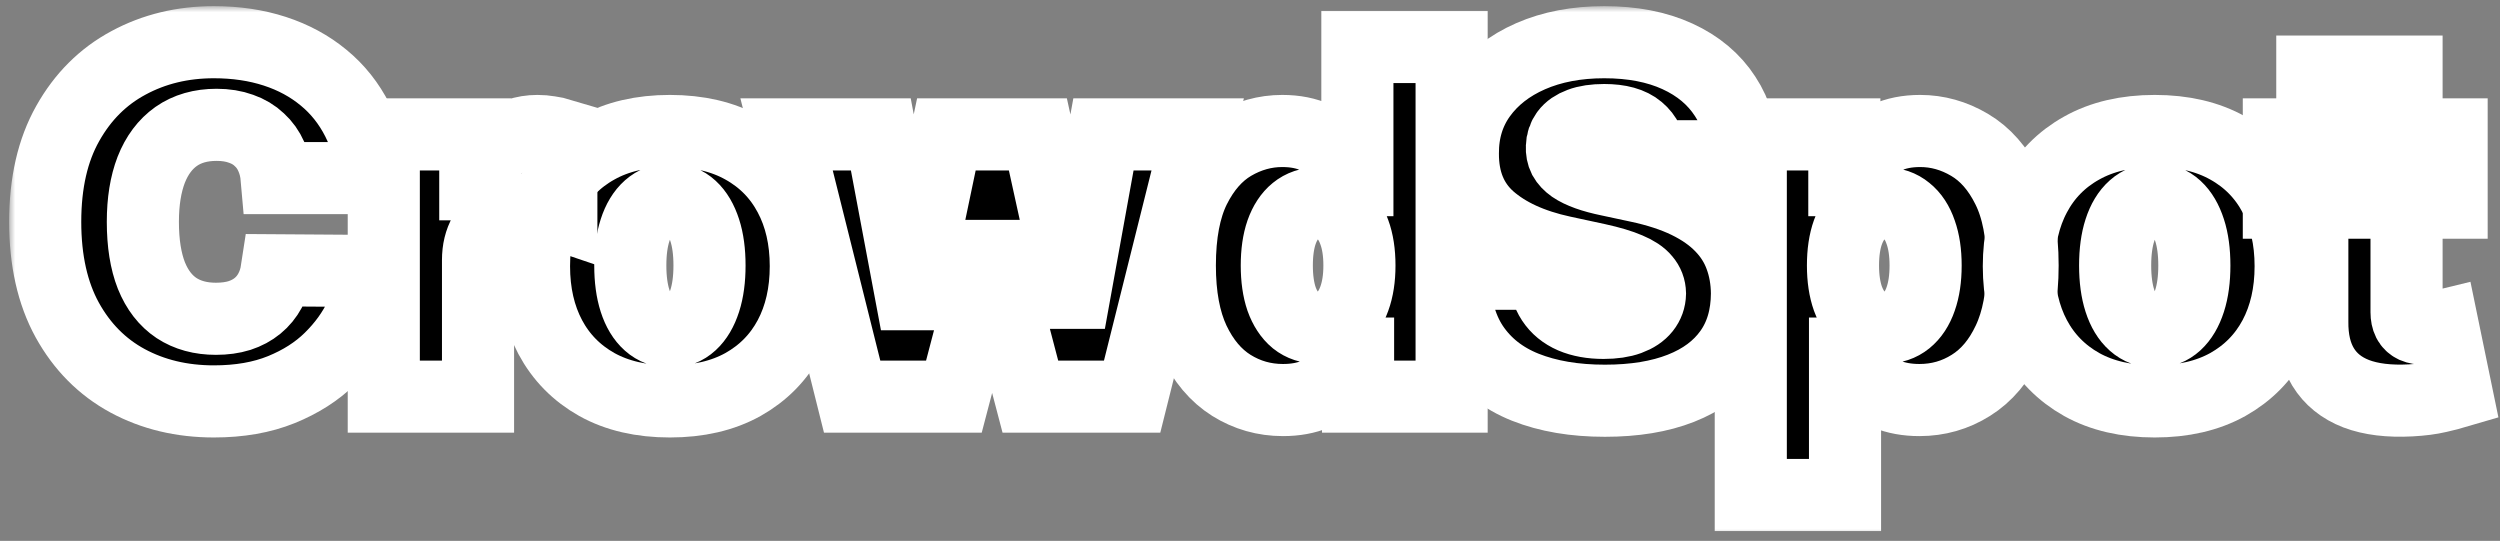 <svg width="208" height="45" viewBox="0 0 208 45" fill="none"
  xmlns="http://www.w3.org/2000/svg">
  <rect x="0" y="0" width="208" height="45" fill="#808080" stroke="none"/>
  <mask id="path-1-outside-1_101_4" maskUnits="userSpaceOnUse" x="0.761" y="0.511" width="208" height="44" fill="black">
    <rect fill="white" x="0.761" y="0.511" width="208" height="44"/>
    <path d="M31.034 14.818H23.023C22.966 14.155 22.814 13.554 22.568 13.014C22.331 12.474 22 12.01 21.574 11.622C21.157 11.224 20.651 10.921 20.054 10.713C19.457 10.495 18.78 10.386 18.023 10.386C16.697 10.386 15.575 10.708 14.656 11.352C13.747 11.996 13.056 12.919 12.582 14.122C12.118 15.325 11.886 16.769 11.886 18.454C11.886 20.235 12.123 21.726 12.597 22.929C13.079 24.122 13.776 25.022 14.685 25.628C15.594 26.224 16.688 26.523 17.966 26.523C18.695 26.523 19.349 26.433 19.926 26.253C20.504 26.063 21.006 25.794 21.432 25.443C21.858 25.093 22.204 24.671 22.469 24.179C22.743 23.677 22.928 23.114 23.023 22.489L31.034 22.545C30.939 23.776 30.594 25.031 29.997 26.31C29.401 27.579 28.553 28.753 27.454 29.832C26.366 30.902 25.016 31.764 23.406 32.418C21.796 33.071 19.926 33.398 17.796 33.398C15.125 33.398 12.729 32.825 10.608 31.679C8.496 30.533 6.825 28.848 5.594 26.622C4.372 24.397 3.761 21.674 3.761 18.454C3.761 15.216 4.386 12.489 5.636 10.273C6.886 8.047 8.572 6.366 10.693 5.23C12.814 4.084 15.182 3.511 17.796 3.511C19.633 3.511 21.323 3.762 22.866 4.264C24.41 4.766 25.764 5.5 26.929 6.466C28.094 7.422 29.031 8.601 29.741 10.003C30.452 11.404 30.883 13.009 31.034 14.818Z"/>
    <path d="M31.931 33V11.182H39.544V15.329H39.772C40.169 13.795 40.799 12.673 41.661 11.963C42.532 11.253 43.55 10.898 44.715 10.898C45.056 10.898 45.392 10.926 45.723 10.983C46.064 11.03 46.391 11.101 46.703 11.196V17.886C46.315 17.754 45.837 17.654 45.269 17.588C44.701 17.522 44.213 17.489 43.806 17.489C43.039 17.489 42.347 17.664 41.732 18.014C41.126 18.355 40.648 18.838 40.297 19.463C39.947 20.079 39.772 20.803 39.772 21.636V33H31.931Z"/>
    <path d="M55.736 33.398C53.368 33.398 51.342 32.929 49.656 31.991C47.971 31.044 46.678 29.728 45.779 28.043C44.879 26.348 44.429 24.383 44.429 22.148C44.429 19.913 44.879 17.953 45.779 16.267C46.678 14.572 47.971 13.256 49.656 12.318C51.342 11.371 53.368 10.898 55.736 10.898C58.103 10.898 60.13 11.371 61.816 12.318C63.501 13.256 64.794 14.572 65.693 16.267C66.593 17.953 67.043 19.913 67.043 22.148C67.043 24.383 66.593 26.348 65.693 28.043C64.794 29.728 63.501 31.044 61.816 31.991C60.13 32.929 58.103 33.398 55.736 33.398ZM55.793 27.602C56.456 27.602 57.029 27.38 57.511 26.935C57.995 26.49 58.368 25.855 58.634 25.031C58.899 24.207 59.031 23.227 59.031 22.091C59.031 20.945 58.899 19.965 58.634 19.151C58.368 18.327 57.995 17.692 57.511 17.247C57.029 16.802 56.456 16.579 55.793 16.579C55.092 16.579 54.491 16.802 53.989 17.247C53.487 17.692 53.103 18.327 52.838 19.151C52.573 19.965 52.441 20.945 52.441 22.091C52.441 23.227 52.573 24.207 52.838 25.031C53.103 25.855 53.487 26.49 53.989 26.935C54.491 27.38 55.092 27.602 55.793 27.602Z"/>
    <path d="M70.898 33L65.443 11.182H73.284L75.784 24.477H75.954L78.739 11.182H86.352L89.25 24.364H89.42L91.807 11.182H99.648L94.193 33H85.727L82.659 21.295H82.432L79.364 33H70.898Z"/>
    <path d="M106.741 33.284C105.188 33.284 103.758 32.877 102.451 32.062C101.154 31.248 100.112 30.012 99.326 28.355C98.55 26.698 98.162 24.61 98.162 22.091C98.162 19.458 98.569 17.318 99.383 15.67C100.207 14.023 101.268 12.815 102.565 12.048C103.872 11.281 105.245 10.898 106.684 10.898C107.764 10.898 108.711 11.087 109.525 11.466C110.34 11.835 111.021 12.332 111.571 12.957C112.12 13.573 112.537 14.25 112.821 14.989H112.934V3.909H120.775V33H112.991V29.42H112.821C112.518 30.159 112.082 30.822 111.514 31.409C110.955 31.987 110.273 32.446 109.468 32.787C108.673 33.118 107.764 33.284 106.741 33.284ZM109.639 27.261C110.358 27.261 110.974 27.053 111.485 26.636C112.006 26.21 112.404 25.614 112.679 24.847C112.963 24.07 113.105 23.151 113.105 22.091C113.105 21.011 112.963 20.088 112.679 19.321C112.404 18.544 112.006 17.953 111.485 17.545C110.974 17.129 110.358 16.92 109.639 16.92C108.919 16.92 108.304 17.129 107.792 17.545C107.29 17.953 106.902 18.544 106.627 19.321C106.362 20.088 106.23 21.011 106.23 22.091C106.23 23.17 106.362 24.099 106.627 24.875C106.902 25.642 107.29 26.234 107.792 26.651C108.304 27.058 108.919 27.261 109.639 27.261Z"/>
    <path d="M137.393 13C137.317 12.053 136.962 11.314 136.327 10.784C135.702 10.254 134.751 9.989 133.472 9.989C132.658 9.989 131.99 10.088 131.469 10.287C130.958 10.476 130.579 10.737 130.333 11.068C130.087 11.4 129.959 11.778 129.95 12.204C129.931 12.555 129.992 12.872 130.134 13.156C130.286 13.431 130.522 13.682 130.844 13.909C131.166 14.127 131.578 14.326 132.08 14.506C132.582 14.686 133.179 14.847 133.87 14.989L136.256 15.5C137.866 15.841 139.244 16.291 140.39 16.849C141.536 17.408 142.473 18.066 143.202 18.824C143.932 19.572 144.467 20.415 144.808 21.352C145.158 22.29 145.338 23.312 145.347 24.42C145.338 26.333 144.86 27.953 143.913 29.278C142.966 30.604 141.611 31.613 139.85 32.304C138.098 32.995 135.991 33.341 133.529 33.341C131.001 33.341 128.794 32.967 126.91 32.219C125.035 31.471 123.576 30.32 122.535 28.767C121.503 27.204 120.982 25.206 120.972 22.773H128.472C128.52 23.663 128.742 24.411 129.14 25.017C129.538 25.623 130.096 26.082 130.816 26.395C131.545 26.707 132.412 26.864 133.415 26.864C134.258 26.864 134.964 26.759 135.532 26.551C136.1 26.343 136.531 26.054 136.825 25.685C137.118 25.315 137.27 24.894 137.279 24.42C137.27 23.975 137.123 23.587 136.839 23.256C136.564 22.915 136.11 22.612 135.475 22.347C134.841 22.072 133.984 21.816 132.904 21.579L130.006 20.954C127.431 20.396 125.399 19.463 123.913 18.156C122.435 16.84 121.701 15.045 121.711 12.773C121.701 10.926 122.194 9.312 123.188 7.929C124.192 6.537 125.579 5.453 127.35 4.676C129.13 3.9 131.171 3.511 133.472 3.511C135.821 3.511 137.852 3.904 139.566 4.69C141.28 5.476 142.601 6.584 143.529 8.014C144.467 9.435 144.94 11.097 144.95 13H137.393Z"/>
    <path d="M145.665 41.182V11.182H153.449V14.989H153.62C153.904 14.25 154.321 13.573 154.87 12.957C155.419 12.332 156.101 11.835 156.915 11.466C157.73 11.087 158.677 10.898 159.756 10.898C161.195 10.898 162.564 11.281 163.861 12.048C165.168 12.815 166.229 14.023 167.043 15.67C167.867 17.318 168.279 19.458 168.279 22.091C168.279 24.61 167.886 26.698 167.1 28.355C166.323 30.012 165.282 31.248 163.975 32.062C162.677 32.877 161.252 33.284 159.699 33.284C158.677 33.284 157.763 33.118 156.958 32.787C156.162 32.446 155.481 31.987 154.912 31.409C154.354 30.822 153.923 30.159 153.62 29.42H153.506V41.182H145.665ZM153.336 22.091C153.336 23.151 153.473 24.07 153.748 24.847C154.032 25.614 154.429 26.21 154.941 26.636C155.462 27.053 156.082 27.261 156.802 27.261C157.521 27.261 158.132 27.058 158.634 26.651C159.145 26.234 159.534 25.642 159.799 24.875C160.073 24.099 160.211 23.17 160.211 22.091C160.211 21.011 160.073 20.088 159.799 19.321C159.534 18.544 159.145 17.953 158.634 17.545C158.132 17.129 157.521 16.92 156.802 16.92C156.082 16.92 155.462 17.129 154.941 17.545C154.429 17.953 154.032 18.544 153.748 19.321C153.473 20.088 153.336 21.011 153.336 22.091Z"/>
    <path d="M179.275 33.398C176.908 33.398 174.881 32.929 173.195 31.991C171.51 31.044 170.217 29.728 169.318 28.043C168.418 26.348 167.968 24.383 167.968 22.148C167.968 19.913 168.418 17.953 169.318 16.267C170.217 14.572 171.51 13.256 173.195 12.318C174.881 11.371 176.908 10.898 179.275 10.898C181.642 10.898 183.669 11.371 185.355 12.318C187.04 13.256 188.333 14.572 189.232 16.267C190.132 17.953 190.582 19.913 190.582 22.148C190.582 24.383 190.132 26.348 189.232 28.043C188.333 29.728 187.04 31.044 185.355 31.991C183.669 32.929 181.642 33.398 179.275 33.398ZM179.332 27.602C179.995 27.602 180.568 27.38 181.051 26.935C181.534 26.49 181.908 25.855 182.173 25.031C182.438 24.207 182.57 23.227 182.57 22.091C182.57 20.945 182.438 19.965 182.173 19.151C181.908 18.327 181.534 17.692 181.051 17.247C180.568 16.802 179.995 16.579 179.332 16.579C178.631 16.579 178.03 16.802 177.528 17.247C177.026 17.692 176.642 18.327 176.377 19.151C176.112 19.965 175.98 20.945 175.98 22.091C175.98 23.227 176.112 24.207 176.377 25.031C176.642 25.855 177.026 26.49 177.528 26.935C178.03 27.38 178.631 27.602 179.332 27.602Z"/>
    <path d="M203.975 11.182V16.864H189.6V11.182H203.975ZM192.384 5.955H200.225V25.983C200.225 26.286 200.277 26.542 200.381 26.75C200.485 26.949 200.646 27.1 200.864 27.204C201.082 27.299 201.361 27.347 201.702 27.347C201.939 27.347 202.214 27.318 202.526 27.261C202.848 27.204 203.085 27.157 203.236 27.119L204.373 32.631C204.022 32.735 203.52 32.863 202.867 33.014C202.223 33.166 201.456 33.265 200.566 33.312C198.767 33.407 197.256 33.222 196.035 32.758C194.813 32.285 193.895 31.542 193.279 30.528C192.663 29.515 192.365 28.246 192.384 26.722V5.955Z"/>
  </mask>
  <path d="M31.034 14.818H23.023C22.966 14.155 22.814 13.554 22.568 13.014C22.331 12.474 22 12.01 21.574 11.622C21.157 11.224 20.651 10.921 20.054 10.713C19.457 10.495 18.78 10.386 18.023 10.386C16.697 10.386 15.575 10.708 14.656 11.352C13.747 11.996 13.056 12.919 12.582 14.122C12.118 15.325 11.886 16.769 11.886 18.454C11.886 20.235 12.123 21.726 12.597 22.929C13.079 24.122 13.776 25.022 14.685 25.628C15.594 26.224 16.688 26.523 17.966 26.523C18.695 26.523 19.349 26.433 19.926 26.253C20.504 26.063 21.006 25.794 21.432 25.443C21.858 25.093 22.204 24.671 22.469 24.179C22.743 23.677 22.928 23.114 23.023 22.489L31.034 22.545C30.939 23.776 30.594 25.031 29.997 26.31C29.401 27.579 28.553 28.753 27.454 29.832C26.366 30.902 25.016 31.764 23.406 32.418C21.796 33.071 19.926 33.398 17.796 33.398C15.125 33.398 12.729 32.825 10.608 31.679C8.496 30.533 6.825 28.848 5.594 26.622C4.372 24.397 3.761 21.674 3.761 18.454C3.761 15.216 4.386 12.489 5.636 10.273C6.886 8.047 8.572 6.366 10.693 5.23C12.814 4.084 15.182 3.511 17.796 3.511C19.633 3.511 21.323 3.762 22.866 4.264C24.41 4.766 25.764 5.5 26.929 6.466C28.094 7.422 29.031 8.601 29.741 10.003C30.452 11.404 30.883 13.009 31.034 14.818Z" fill="black"/>
  <path d="M31.931 33V11.182H39.544V15.329H39.772C40.169 13.795 40.799 12.673 41.661 11.963C42.532 11.253 43.55 10.898 44.715 10.898C45.056 10.898 45.392 10.926 45.723 10.983C46.064 11.03 46.391 11.101 46.703 11.196V17.886C46.315 17.754 45.837 17.654 45.269 17.588C44.701 17.522 44.213 17.489 43.806 17.489C43.039 17.489 42.347 17.664 41.732 18.014C41.126 18.355 40.648 18.838 40.297 19.463C39.947 20.079 39.772 20.803 39.772 21.636V33H31.931Z" fill="black"/>
  <path d="M55.736 33.398C53.368 33.398 51.342 32.929 49.656 31.991C47.971 31.044 46.678 29.728 45.779 28.043C44.879 26.348 44.429 24.383 44.429 22.148C44.429 19.913 44.879 17.953 45.779 16.267C46.678 14.572 47.971 13.256 49.656 12.318C51.342 11.371 53.368 10.898 55.736 10.898C58.103 10.898 60.13 11.371 61.816 12.318C63.501 13.256 64.794 14.572 65.693 16.267C66.593 17.953 67.043 19.913 67.043 22.148C67.043 24.383 66.593 26.348 65.693 28.043C64.794 29.728 63.501 31.044 61.816 31.991C60.13 32.929 58.103 33.398 55.736 33.398ZM55.793 27.602C56.456 27.602 57.029 27.38 57.511 26.935C57.995 26.49 58.368 25.855 58.634 25.031C58.899 24.207 59.031 23.227 59.031 22.091C59.031 20.945 58.899 19.965 58.634 19.151C58.368 18.327 57.995 17.692 57.511 17.247C57.029 16.802 56.456 16.579 55.793 16.579C55.092 16.579 54.491 16.802 53.989 17.247C53.487 17.692 53.103 18.327 52.838 19.151C52.573 19.965 52.441 20.945 52.441 22.091C52.441 23.227 52.573 24.207 52.838 25.031C53.103 25.855 53.487 26.49 53.989 26.935C54.491 27.38 55.092 27.602 55.793 27.602Z" fill="black"/>
  <path d="M70.898 33L65.443 11.182H73.284L75.784 24.477H75.954L78.739 11.182H86.352L89.25 24.364H89.42L91.807 11.182H99.648L94.193 33H85.727L82.659 21.295H82.432L79.364 33H70.898Z" fill="black"/>
  <path d="M106.741 33.284C105.188 33.284 103.758 32.877 102.451 32.062C101.154 31.248 100.112 30.012 99.326 28.355C98.55 26.698 98.162 24.61 98.162 22.091C98.162 19.458 98.569 17.318 99.383 15.67C100.207 14.023 101.268 12.815 102.565 12.048C103.872 11.281 105.245 10.898 106.684 10.898C107.764 10.898 108.711 11.087 109.525 11.466C110.34 11.835 111.021 12.332 111.571 12.957C112.12 13.573 112.537 14.25 112.821 14.989H112.934V3.909H120.775V33H112.991V29.42H112.821C112.518 30.159 112.082 30.822 111.514 31.409C110.955 31.987 110.273 32.446 109.468 32.787C108.673 33.118 107.764 33.284 106.741 33.284ZM109.639 27.261C110.358 27.261 110.974 27.053 111.485 26.636C112.006 26.21 112.404 25.614 112.679 24.847C112.963 24.07 113.105 23.151 113.105 22.091C113.105 21.011 112.963 20.088 112.679 19.321C112.404 18.544 112.006 17.953 111.485 17.545C110.974 17.129 110.358 16.92 109.639 16.92C108.919 16.92 108.304 17.129 107.792 17.545C107.29 17.953 106.902 18.544 106.627 19.321C106.362 20.088 106.23 21.011 106.23 22.091C106.23 23.17 106.362 24.099 106.627 24.875C106.902 25.642 107.29 26.234 107.792 26.651C108.304 27.058 108.919 27.261 109.639 27.261Z" fill="black"/>
  <path d="M137.393 13C137.317 12.053 136.962 11.314 136.327 10.784C135.702 10.254 134.751 9.989 133.472 9.989C132.658 9.989 131.99 10.088 131.469 10.287C130.958 10.476 130.579 10.737 130.333 11.068C130.087 11.4 129.959 11.778 129.95 12.204C129.931 12.555 129.992 12.872 130.134 13.156C130.286 13.431 130.522 13.682 130.844 13.909C131.166 14.127 131.578 14.326 132.08 14.506C132.582 14.686 133.179 14.847 133.87 14.989L136.256 15.5C137.866 15.841 139.244 16.291 140.39 16.849C141.536 17.408 142.473 18.066 143.202 18.824C143.932 19.572 144.467 20.415 144.808 21.352C145.158 22.29 145.338 23.312 145.347 24.42C145.338 26.333 144.86 27.953 143.913 29.278C142.966 30.604 141.611 31.613 139.85 32.304C138.098 32.995 135.991 33.341 133.529 33.341C131.001 33.341 128.794 32.967 126.91 32.219C125.035 31.471 123.576 30.32 122.535 28.767C121.503 27.204 120.982 25.206 120.972 22.773H128.472C128.52 23.663 128.742 24.411 129.14 25.017C129.538 25.623 130.096 26.082 130.816 26.395C131.545 26.707 132.412 26.864 133.415 26.864C134.258 26.864 134.964 26.759 135.532 26.551C136.1 26.343 136.531 26.054 136.825 25.685C137.118 25.315 137.27 24.894 137.279 24.42C137.27 23.975 137.123 23.587 136.839 23.256C136.564 22.915 136.11 22.612 135.475 22.347C134.841 22.072 133.984 21.816 132.904 21.579L130.006 20.954C127.431 20.396 125.399 19.463 123.913 18.156C122.435 16.84 121.701 15.045 121.711 12.773C121.701 10.926 122.194 9.312 123.188 7.929C124.192 6.537 125.579 5.453 127.35 4.676C129.13 3.9 131.171 3.511 133.472 3.511C135.821 3.511 137.852 3.904 139.566 4.69C141.28 5.476 142.601 6.584 143.529 8.014C144.467 9.435 144.94 11.097 144.95 13H137.393Z" fill="black"/>
  <path d="M145.665 41.182V11.182H153.449V14.989H153.62C153.904 14.25 154.321 13.573 154.87 12.957C155.419 12.332 156.101 11.835 156.915 11.466C157.73 11.087 158.677 10.898 159.756 10.898C161.195 10.898 162.564 11.281 163.861 12.048C165.168 12.815 166.229 14.023 167.043 15.67C167.867 17.318 168.279 19.458 168.279 22.091C168.279 24.61 167.886 26.698 167.1 28.355C166.323 30.012 165.282 31.248 163.975 32.062C162.677 32.877 161.252 33.284 159.699 33.284C158.677 33.284 157.763 33.118 156.958 32.787C156.162 32.446 155.481 31.987 154.912 31.409C154.354 30.822 153.923 30.159 153.62 29.42H153.506V41.182H145.665ZM153.336 22.091C153.336 23.151 153.473 24.07 153.748 24.847C154.032 25.614 154.429 26.21 154.941 26.636C155.462 27.053 156.082 27.261 156.802 27.261C157.521 27.261 158.132 27.058 158.634 26.651C159.145 26.234 159.534 25.642 159.799 24.875C160.073 24.099 160.211 23.17 160.211 22.091C160.211 21.011 160.073 20.088 159.799 19.321C159.534 18.544 159.145 17.953 158.634 17.545C158.132 17.129 157.521 16.92 156.802 16.92C156.082 16.92 155.462 17.129 154.941 17.545C154.429 17.953 154.032 18.544 153.748 19.321C153.473 20.088 153.336 21.011 153.336 22.091Z" fill="black"/>
  <path d="M179.275 33.398C176.908 33.398 174.881 32.929 173.195 31.991C171.51 31.044 170.217 29.728 169.318 28.043C168.418 26.348 167.968 24.383 167.968 22.148C167.968 19.913 168.418 17.953 169.318 16.267C170.217 14.572 171.51 13.256 173.195 12.318C174.881 11.371 176.908 10.898 179.275 10.898C181.642 10.898 183.669 11.371 185.355 12.318C187.04 13.256 188.333 14.572 189.232 16.267C190.132 17.953 190.582 19.913 190.582 22.148C190.582 24.383 190.132 26.348 189.232 28.043C188.333 29.728 187.04 31.044 185.355 31.991C183.669 32.929 181.642 33.398 179.275 33.398ZM179.332 27.602C179.995 27.602 180.568 27.38 181.051 26.935C181.534 26.49 181.908 25.855 182.173 25.031C182.438 24.207 182.57 23.227 182.57 22.091C182.57 20.945 182.438 19.965 182.173 19.151C181.908 18.327 181.534 17.692 181.051 17.247C180.568 16.802 179.995 16.579 179.332 16.579C178.631 16.579 178.03 16.802 177.528 17.247C177.026 17.692 176.642 18.327 176.377 19.151C176.112 19.965 175.98 20.945 175.98 22.091C175.98 23.227 176.112 24.207 176.377 25.031C176.642 25.855 177.026 26.49 177.528 26.935C178.03 27.38 178.631 27.602 179.332 27.602Z" fill="black"/>
  <path d="M203.975 11.182V16.864H189.6V11.182H203.975ZM192.384 5.955H200.225V25.983C200.225 26.286 200.277 26.542 200.381 26.75C200.485 26.949 200.646 27.1 200.864 27.204C201.082 27.299 201.361 27.347 201.702 27.347C201.939 27.347 202.214 27.318 202.526 27.261C202.848 27.204 203.085 27.157 203.236 27.119L204.373 32.631C204.022 32.735 203.52 32.863 202.867 33.014C202.223 33.166 201.456 33.265 200.566 33.312C198.767 33.407 197.256 33.222 196.035 32.758C194.813 32.285 193.895 31.542 193.279 30.528C192.663 29.515 192.365 28.246 192.384 26.722V5.955Z" fill="black"/>
  <path d="M31.034 14.818H23.023C22.966 14.155 22.814 13.554 22.568 13.014C22.331 12.474 22 12.01 21.574 11.622C21.157 11.224 20.651 10.921 20.054 10.713C19.457 10.495 18.78 10.386 18.023 10.386C16.697 10.386 15.575 10.708 14.656 11.352C13.747 11.996 13.056 12.919 12.582 14.122C12.118 15.325 11.886 16.769 11.886 18.454C11.886 20.235 12.123 21.726 12.597 22.929C13.079 24.122 13.776 25.022 14.685 25.628C15.594 26.224 16.688 26.523 17.966 26.523C18.695 26.523 19.349 26.433 19.926 26.253C20.504 26.063 21.006 25.794 21.432 25.443C21.858 25.093 22.204 24.671 22.469 24.179C22.743 23.677 22.928 23.114 23.023 22.489L31.034 22.545C30.939 23.776 30.594 25.031 29.997 26.31C29.401 27.579 28.553 28.753 27.454 29.832C26.366 30.902 25.016 31.764 23.406 32.418C21.796 33.071 19.926 33.398 17.796 33.398C15.125 33.398 12.729 32.825 10.608 31.679C8.496 30.533 6.825 28.848 5.594 26.622C4.372 24.397 3.761 21.674 3.761 18.454C3.761 15.216 4.386 12.489 5.636 10.273C6.886 8.047 8.572 6.366 10.693 5.23C12.814 4.084 15.182 3.511 17.796 3.511C19.633 3.511 21.323 3.762 22.866 4.264C24.41 4.766 25.764 5.5 26.929 6.466C28.094 7.422 29.031 8.601 29.741 10.003C30.452 11.404 30.883 13.009 31.034 14.818Z" stroke="#fff" stroke-width="6" mask="url(#path-1-outside-1_101_4)"/>
  <path d="M31.931 33V11.182H39.544V15.329H39.772C40.169 13.795 40.799 12.673 41.661 11.963C42.532 11.253 43.55 10.898 44.715 10.898C45.056 10.898 45.392 10.926 45.723 10.983C46.064 11.03 46.391 11.101 46.703 11.196V17.886C46.315 17.754 45.837 17.654 45.269 17.588C44.701 17.522 44.213 17.489 43.806 17.489C43.039 17.489 42.347 17.664 41.732 18.014C41.126 18.355 40.648 18.838 40.297 19.463C39.947 20.079 39.772 20.803 39.772 21.636V33H31.931Z" stroke="#fff" stroke-width="6" mask="url(#path-1-outside-1_101_4)"/>
  <path d="M55.736 33.398C53.368 33.398 51.342 32.929 49.656 31.991C47.971 31.044 46.678 29.728 45.779 28.043C44.879 26.348 44.429 24.383 44.429 22.148C44.429 19.913 44.879 17.953 45.779 16.267C46.678 14.572 47.971 13.256 49.656 12.318C51.342 11.371 53.368 10.898 55.736 10.898C58.103 10.898 60.13 11.371 61.816 12.318C63.501 13.256 64.794 14.572 65.693 16.267C66.593 17.953 67.043 19.913 67.043 22.148C67.043 24.383 66.593 26.348 65.693 28.043C64.794 29.728 63.501 31.044 61.816 31.991C60.13 32.929 58.103 33.398 55.736 33.398ZM55.793 27.602C56.456 27.602 57.029 27.38 57.511 26.935C57.995 26.49 58.368 25.855 58.634 25.031C58.899 24.207 59.031 23.227 59.031 22.091C59.031 20.945 58.899 19.965 58.634 19.151C58.368 18.327 57.995 17.692 57.511 17.247C57.029 16.802 56.456 16.579 55.793 16.579C55.092 16.579 54.491 16.802 53.989 17.247C53.487 17.692 53.103 18.327 52.838 19.151C52.573 19.965 52.441 20.945 52.441 22.091C52.441 23.227 52.573 24.207 52.838 25.031C53.103 25.855 53.487 26.49 53.989 26.935C54.491 27.38 55.092 27.602 55.793 27.602Z" stroke="#fff" stroke-width="6" mask="url(#path-1-outside-1_101_4)"/>
  <path d="M70.898 33L65.443 11.182H73.284L75.784 24.477H75.954L78.739 11.182H86.352L89.25 24.364H89.42L91.807 11.182H99.648L94.193 33H85.727L82.659 21.295H82.432L79.364 33H70.898Z" stroke="#fff" stroke-width="6" mask="url(#path-1-outside-1_101_4)"/>
  <path d="M106.741 33.284C105.188 33.284 103.758 32.877 102.451 32.062C101.154 31.248 100.112 30.012 99.326 28.355C98.55 26.698 98.162 24.61 98.162 22.091C98.162 19.458 98.569 17.318 99.383 15.67C100.207 14.023 101.268 12.815 102.565 12.048C103.872 11.281 105.245 10.898 106.684 10.898C107.764 10.898 108.711 11.087 109.525 11.466C110.34 11.835 111.021 12.332 111.571 12.957C112.12 13.573 112.537 14.25 112.821 14.989H112.934V3.909H120.775V33H112.991V29.42H112.821C112.518 30.159 112.082 30.822 111.514 31.409C110.955 31.987 110.273 32.446 109.468 32.787C108.673 33.118 107.764 33.284 106.741 33.284ZM109.639 27.261C110.358 27.261 110.974 27.053 111.485 26.636C112.006 26.21 112.404 25.614 112.679 24.847C112.963 24.07 113.105 23.151 113.105 22.091C113.105 21.011 112.963 20.088 112.679 19.321C112.404 18.544 112.006 17.953 111.485 17.545C110.974 17.129 110.358 16.92 109.639 16.92C108.919 16.92 108.304 17.129 107.792 17.545C107.29 17.953 106.902 18.544 106.627 19.321C106.362 20.088 106.23 21.011 106.23 22.091C106.23 23.17 106.362 24.099 106.627 24.875C106.902 25.642 107.29 26.234 107.792 26.651C108.304 27.058 108.919 27.261 109.639 27.261Z" stroke="#fff" stroke-width="6" mask="url(#path-1-outside-1_101_4)"/>
  <path d="M137.393 13C137.317 12.053 136.962 11.314 136.327 10.784C135.702 10.254 134.751 9.989 133.472 9.989C132.658 9.989 131.99 10.088 131.469 10.287C130.958 10.476 130.579 10.737 130.333 11.068C130.087 11.4 129.959 11.778 129.95 12.204C129.931 12.555 129.992 12.872 130.134 13.156C130.286 13.431 130.522 13.682 130.844 13.909C131.166 14.127 131.578 14.326 132.08 14.506C132.582 14.686 133.179 14.847 133.87 14.989L136.256 15.5C137.866 15.841 139.244 16.291 140.39 16.849C141.536 17.408 142.473 18.066 143.202 18.824C143.932 19.572 144.467 20.415 144.808 21.352C145.158 22.29 145.338 23.312 145.347 24.42C145.338 26.333 144.86 27.953 143.913 29.278C142.966 30.604 141.611 31.613 139.85 32.304C138.098 32.995 135.991 33.341 133.529 33.341C131.001 33.341 128.794 32.967 126.91 32.219C125.035 31.471 123.576 30.32 122.535 28.767C121.503 27.204 120.982 25.206 120.972 22.773H128.472C128.52 23.663 128.742 24.411 129.14 25.017C129.538 25.623 130.096 26.082 130.816 26.395C131.545 26.707 132.412 26.864 133.415 26.864C134.258 26.864 134.964 26.759 135.532 26.551C136.1 26.343 136.531 26.054 136.825 25.685C137.118 25.315 137.27 24.894 137.279 24.42C137.27 23.975 137.123 23.587 136.839 23.256C136.564 22.915 136.11 22.612 135.475 22.347C134.841 22.072 133.984 21.816 132.904 21.579L130.006 20.954C127.431 20.396 125.399 19.463 123.913 18.156C122.435 16.84 121.701 15.045 121.711 12.773C121.701 10.926 122.194 9.312 123.188 7.929C124.192 6.537 125.579 5.453 127.35 4.676C129.13 3.9 131.171 3.511 133.472 3.511C135.821 3.511 137.852 3.904 139.566 4.69C141.28 5.476 142.601 6.584 143.529 8.014C144.467 9.435 144.94 11.097 144.95 13H137.393Z" stroke="#fff" stroke-width="6" mask="url(#path-1-outside-1_101_4)"/>
  <path d="M145.665 41.182V11.182H153.449V14.989H153.62C153.904 14.25 154.321 13.573 154.87 12.957C155.419 12.332 156.101 11.835 156.915 11.466C157.73 11.087 158.677 10.898 159.756 10.898C161.195 10.898 162.564 11.281 163.861 12.048C165.168 12.815 166.229 14.023 167.043 15.67C167.867 17.318 168.279 19.458 168.279 22.091C168.279 24.61 167.886 26.698 167.1 28.355C166.323 30.012 165.282 31.248 163.975 32.062C162.677 32.877 161.252 33.284 159.699 33.284C158.677 33.284 157.763 33.118 156.958 32.787C156.162 32.446 155.481 31.987 154.912 31.409C154.354 30.822 153.923 30.159 153.62 29.42H153.506V41.182H145.665ZM153.336 22.091C153.336 23.151 153.473 24.07 153.748 24.847C154.032 25.614 154.429 26.21 154.941 26.636C155.462 27.053 156.082 27.261 156.802 27.261C157.521 27.261 158.132 27.058 158.634 26.651C159.145 26.234 159.534 25.642 159.799 24.875C160.073 24.099 160.211 23.17 160.211 22.091C160.211 21.011 160.073 20.088 159.799 19.321C159.534 18.544 159.145 17.953 158.634 17.545C158.132 17.129 157.521 16.92 156.802 16.92C156.082 16.92 155.462 17.129 154.941 17.545C154.429 17.953 154.032 18.544 153.748 19.321C153.473 20.088 153.336 21.011 153.336 22.091Z" stroke="#fff" stroke-width="6" mask="url(#path-1-outside-1_101_4)"/>
  <path d="M179.275 33.398C176.908 33.398 174.881 32.929 173.195 31.991C171.51 31.044 170.217 29.728 169.318 28.043C168.418 26.348 167.968 24.383 167.968 22.148C167.968 19.913 168.418 17.953 169.318 16.267C170.217 14.572 171.51 13.256 173.195 12.318C174.881 11.371 176.908 10.898 179.275 10.898C181.642 10.898 183.669 11.371 185.355 12.318C187.04 13.256 188.333 14.572 189.232 16.267C190.132 17.953 190.582 19.913 190.582 22.148C190.582 24.383 190.132 26.348 189.232 28.043C188.333 29.728 187.04 31.044 185.355 31.991C183.669 32.929 181.642 33.398 179.275 33.398ZM179.332 27.602C179.995 27.602 180.568 27.38 181.051 26.935C181.534 26.49 181.908 25.855 182.173 25.031C182.438 24.207 182.57 23.227 182.57 22.091C182.57 20.945 182.438 19.965 182.173 19.151C181.908 18.327 181.534 17.692 181.051 17.247C180.568 16.802 179.995 16.579 179.332 16.579C178.631 16.579 178.03 16.802 177.528 17.247C177.026 17.692 176.642 18.327 176.377 19.151C176.112 19.965 175.98 20.945 175.98 22.091C175.98 23.227 176.112 24.207 176.377 25.031C176.642 25.855 177.026 26.49 177.528 26.935C178.03 27.38 178.631 27.602 179.332 27.602Z" stroke="#fff" stroke-width="6" mask="url(#path-1-outside-1_101_4)"/>
  <path d="M203.975 11.182V16.864H189.6V11.182H203.975ZM192.384 5.955H200.225V25.983C200.225 26.286 200.277 26.542 200.381 26.75C200.485 26.949 200.646 27.1 200.864 27.204C201.082 27.299 201.361 27.347 201.702 27.347C201.939 27.347 202.214 27.318 202.526 27.261C202.848 27.204 203.085 27.157 203.236 27.119L204.373 32.631C204.022 32.735 203.52 32.863 202.867 33.014C202.223 33.166 201.456 33.265 200.566 33.312C198.767 33.407 197.256 33.222 196.035 32.758C194.813 32.285 193.895 31.542 193.279 30.528C192.663 29.515 192.365 28.246 192.384 26.722V5.955Z" stroke="#fff" stroke-width="6" mask="url(#path-1-outside-1_101_4)"/>
</svg>
